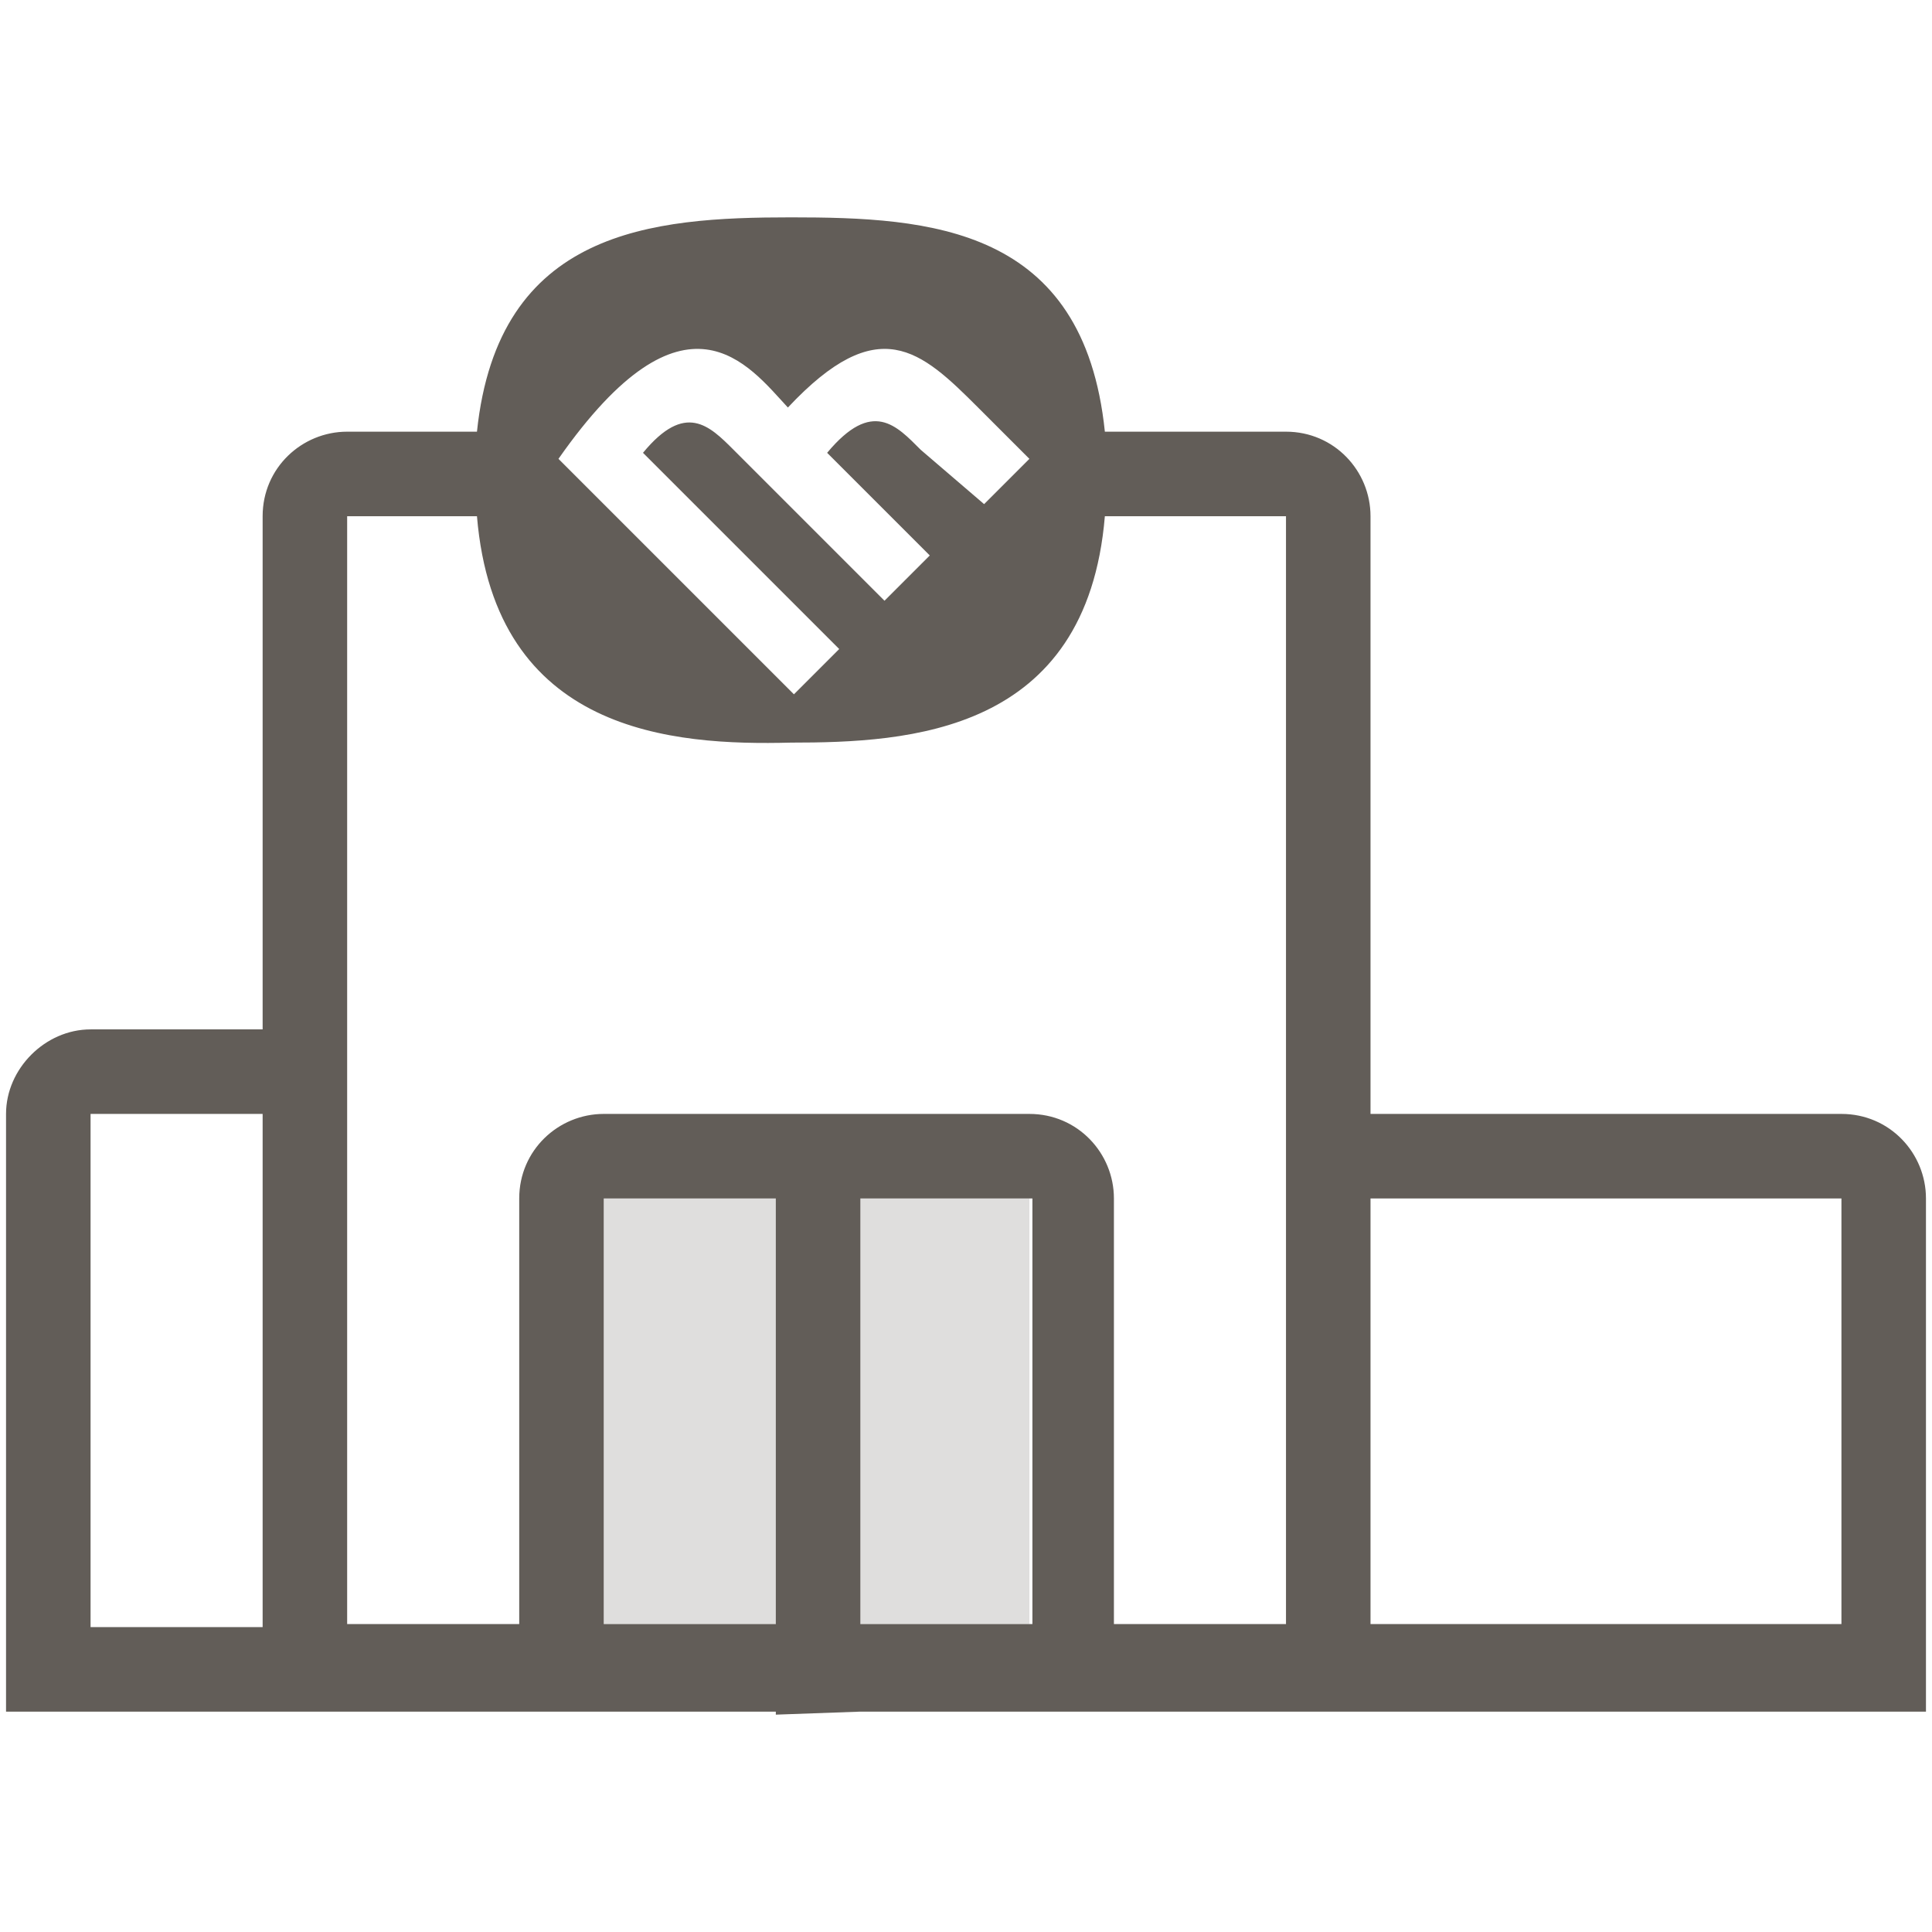 <svg xmlns="http://www.w3.org/2000/svg" width="64" height="64" viewBox="0 0 64 64">
<g fill="#625D58" fill-rule="evenodd">
	<rect fill-opacity=".2" x="20" y="39.7" class="st0" width="14.1" height="14.1"/>
	<path fill-rule="nonzero" class="st1" d="M15.8,14.3c0.7-6.7,5.8-7.1,10.4-7.1c4.6,0,9.7,0.3,10.4,7.1h6c1.6,0,2.8,1.3,2.8,2.8v39.6H8.7V17.1
		c0-1.6,1.3-2.8,2.8-2.8H15.8z M15.8,17.1h-4.3v36.7h31.1V17.1h-6c-0.6,7.2-6.5,7.5-10.4,7.5C22.3,24.7,16.4,24.3,15.8,17.1z
		 M32.6,16.7l1.5-1.5l-1.7-1.7c-1.9-1.9-3.3-3.2-6.3,0c-1.3-1.4-3.4-4.3-7.6,1.7l7.8,7.8l1.5-1.5v0l-6.5-6.5c1.4-1.7,2.2-0.9,3-0.1
		l5,5l1.5-1.5l-3.4-3.4c1.5-1.8,2.3-0.9,3.1-0.1L32.6,16.7z M28.5,56.7L28.5,56.7l-2.8,0.1v-0.1H20c-1.6,0-2.8-1.3-2.8-2.8V39.7
		c0-1.6,1.3-2.8,2.8-2.8h14.1c1.6,0,2.8,1.3,2.8,2.8v14.1c0,1.6-1.3,2.8-2.8,2.8H28.5z M25.6,39.7H20v14.1h5.7V39.7z M28.5,39.7
		v14.1h5.7V39.7H28.5z M3,34.1h8.5v22.6H0.2V36.9C0.2,35.4,1.5,34.1,3,34.1z M8.7,53.9v-17H3v17H8.7z M45.4,36.9H61
		c1.6,0,2.8,1.3,2.8,2.8v17H42.6v-17C42.6,38.2,43.9,36.9,45.4,36.9z M61,39.7H45.4v14.1H61V39.7z"/>
</g>
</svg>
